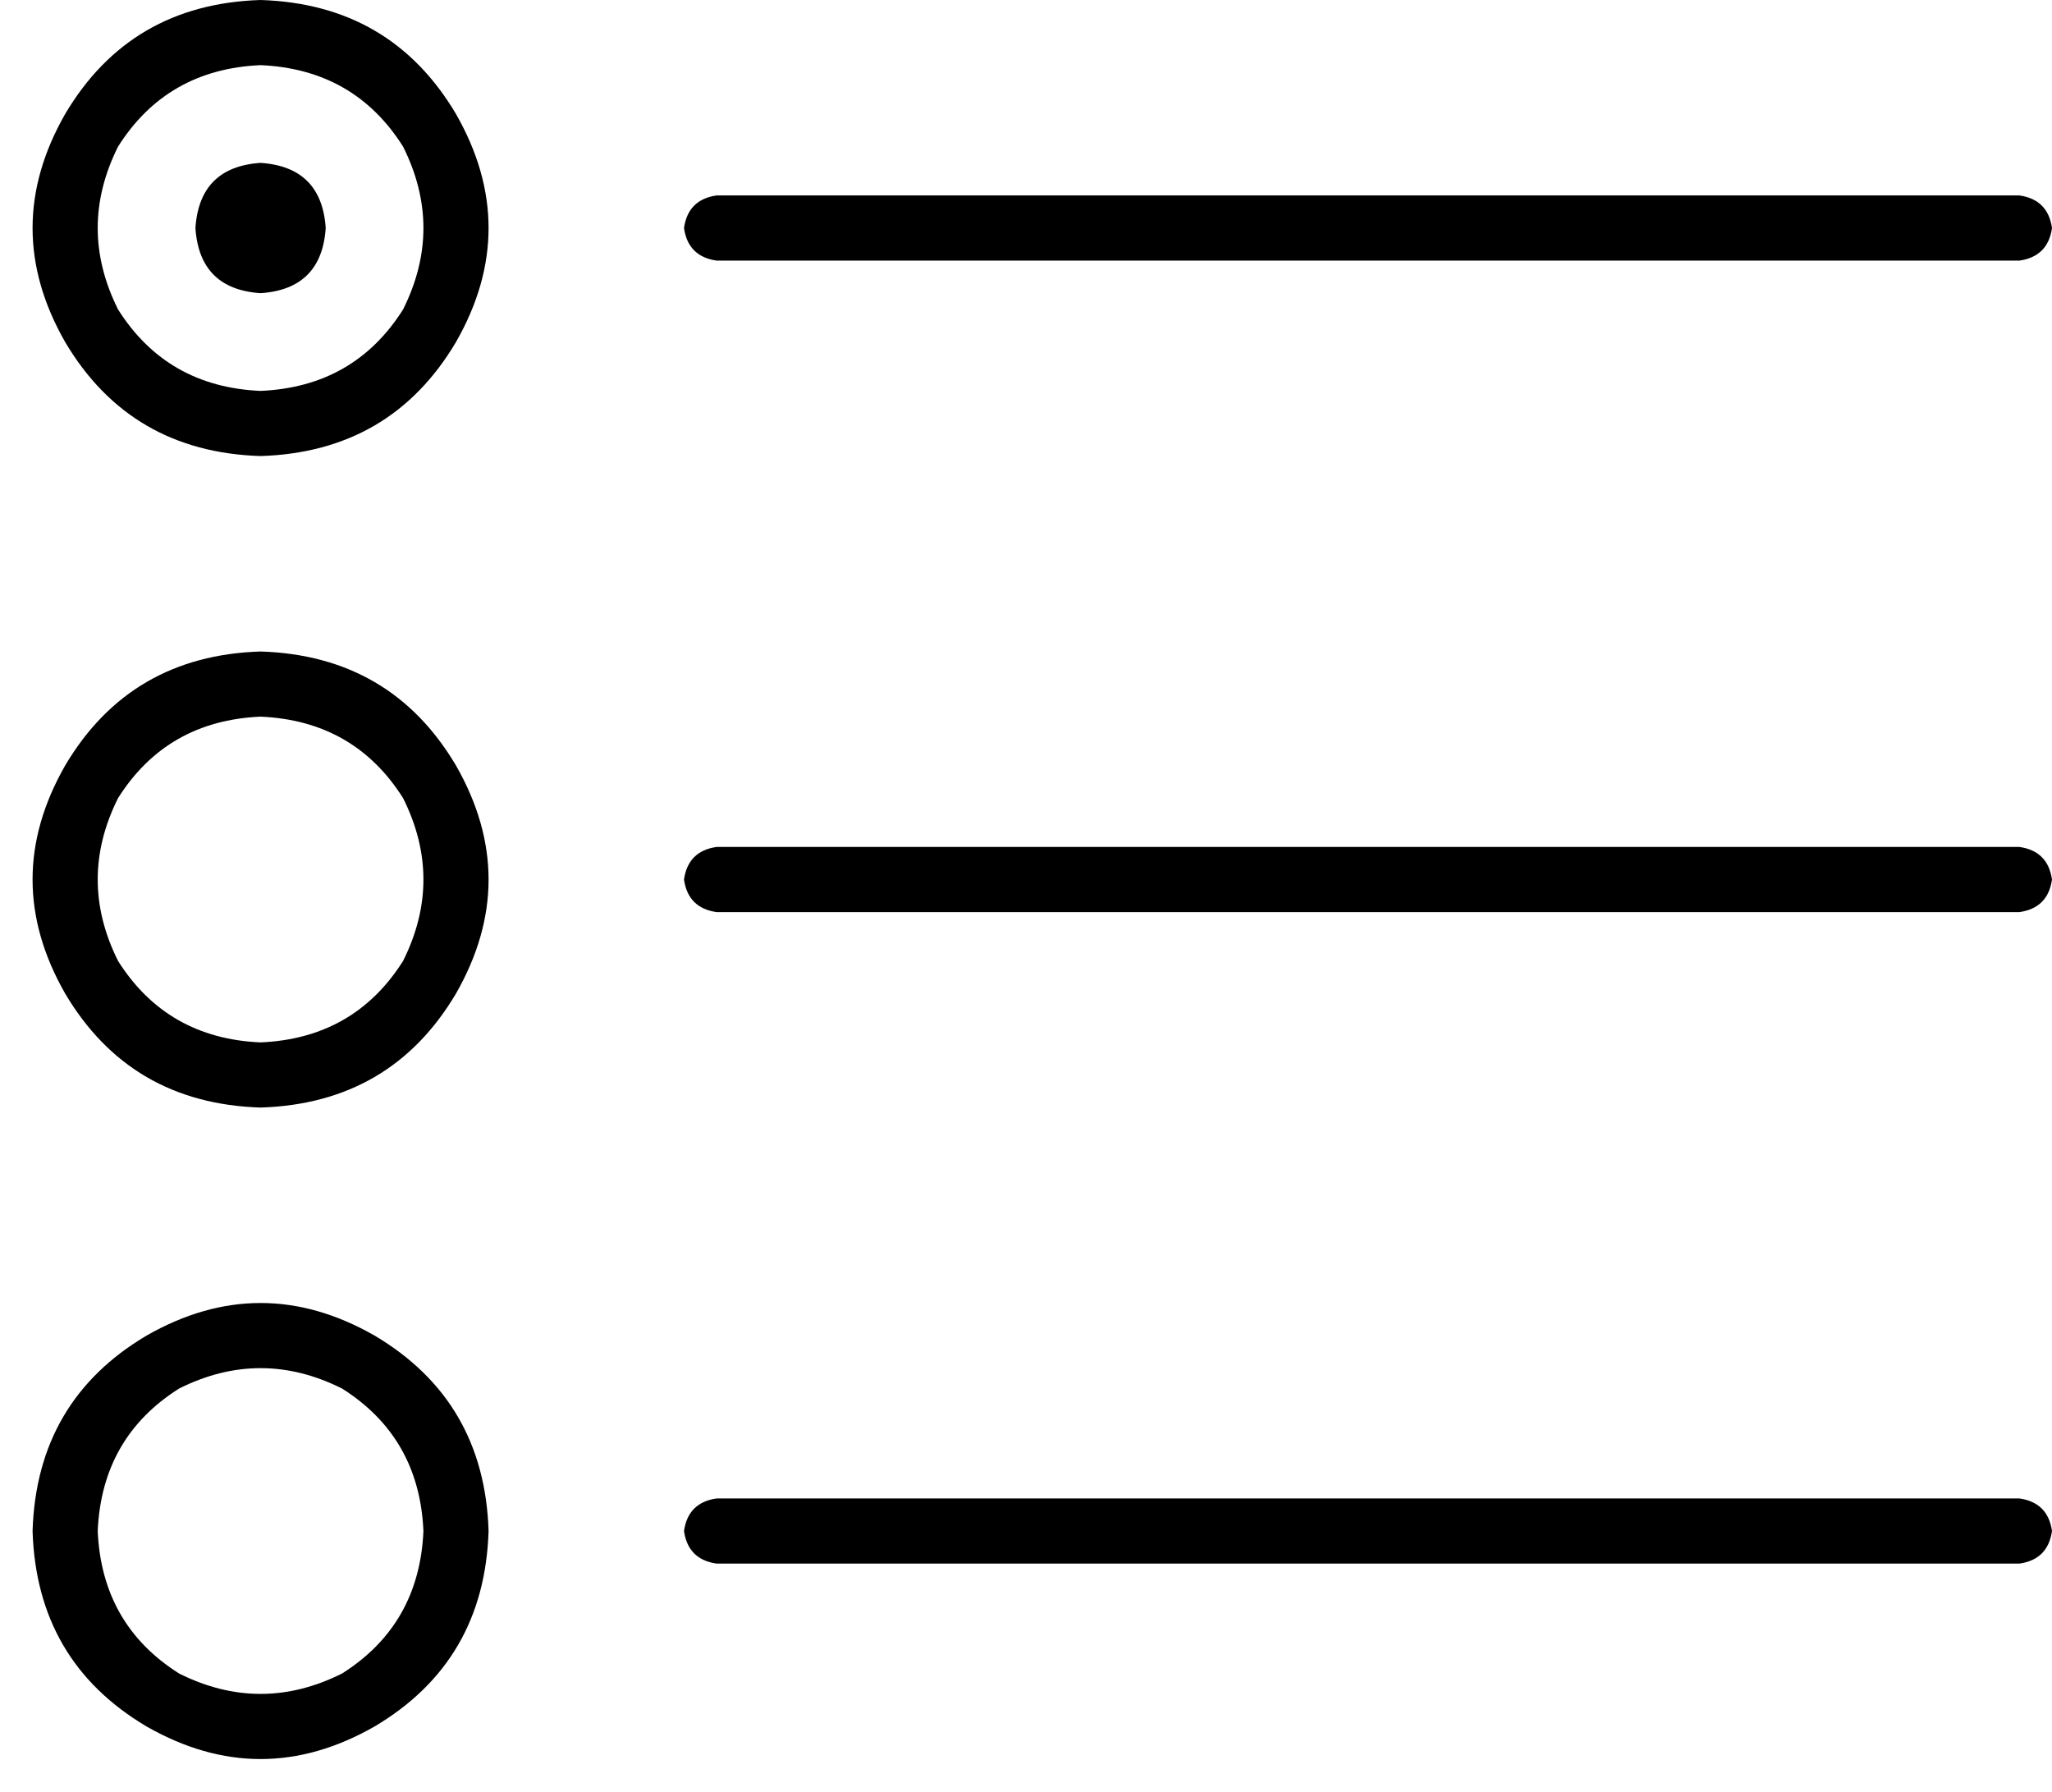 <svg viewBox="0 0 504 440">
  <path
    d="M 64 16 Q 41 17 29 36 Q 19 56 29 76 Q 41 95 64 96 Q 87 95 99 76 Q 109 56 99 36 Q 87 17 64 16 L 64 16 Z M 64 112 Q 32 111 16 84 Q 0 56 16 28 Q 32 1 64 0 Q 96 1 112 28 Q 128 56 112 84 Q 96 111 64 112 L 64 112 Z M 168 56 Q 169 49 176 48 L 496 48 Q 503 49 504 56 Q 503 63 496 64 L 176 64 Q 169 63 168 56 L 168 56 Z M 168 216 Q 169 209 176 208 L 496 208 Q 503 209 504 216 Q 503 223 496 224 L 176 224 Q 169 223 168 216 L 168 216 Z M 168 376 Q 169 369 176 368 L 496 368 Q 503 369 504 376 Q 503 383 496 384 L 176 384 Q 169 383 168 376 L 168 376 Z M 64 176 Q 41 177 29 196 Q 19 216 29 236 Q 41 255 64 256 Q 87 255 99 236 Q 109 216 99 196 Q 87 177 64 176 L 64 176 Z M 64 272 Q 32 271 16 244 Q 0 216 16 188 Q 32 161 64 160 Q 96 161 112 188 Q 128 216 112 244 Q 96 271 64 272 L 64 272 Z M 104 376 Q 103 353 84 341 Q 64 331 44 341 Q 25 353 24 376 Q 25 399 44 411 Q 64 421 84 411 Q 103 399 104 376 L 104 376 Z M 8 376 Q 9 344 36 328 Q 64 312 92 328 Q 119 344 120 376 Q 119 408 92 424 Q 64 440 36 424 Q 9 408 8 376 L 8 376 Z M 64 72 Q 49 71 48 56 Q 49 41 64 40 Q 79 41 80 56 Q 79 71 64 72 L 64 72 Z"
  />
</svg>
